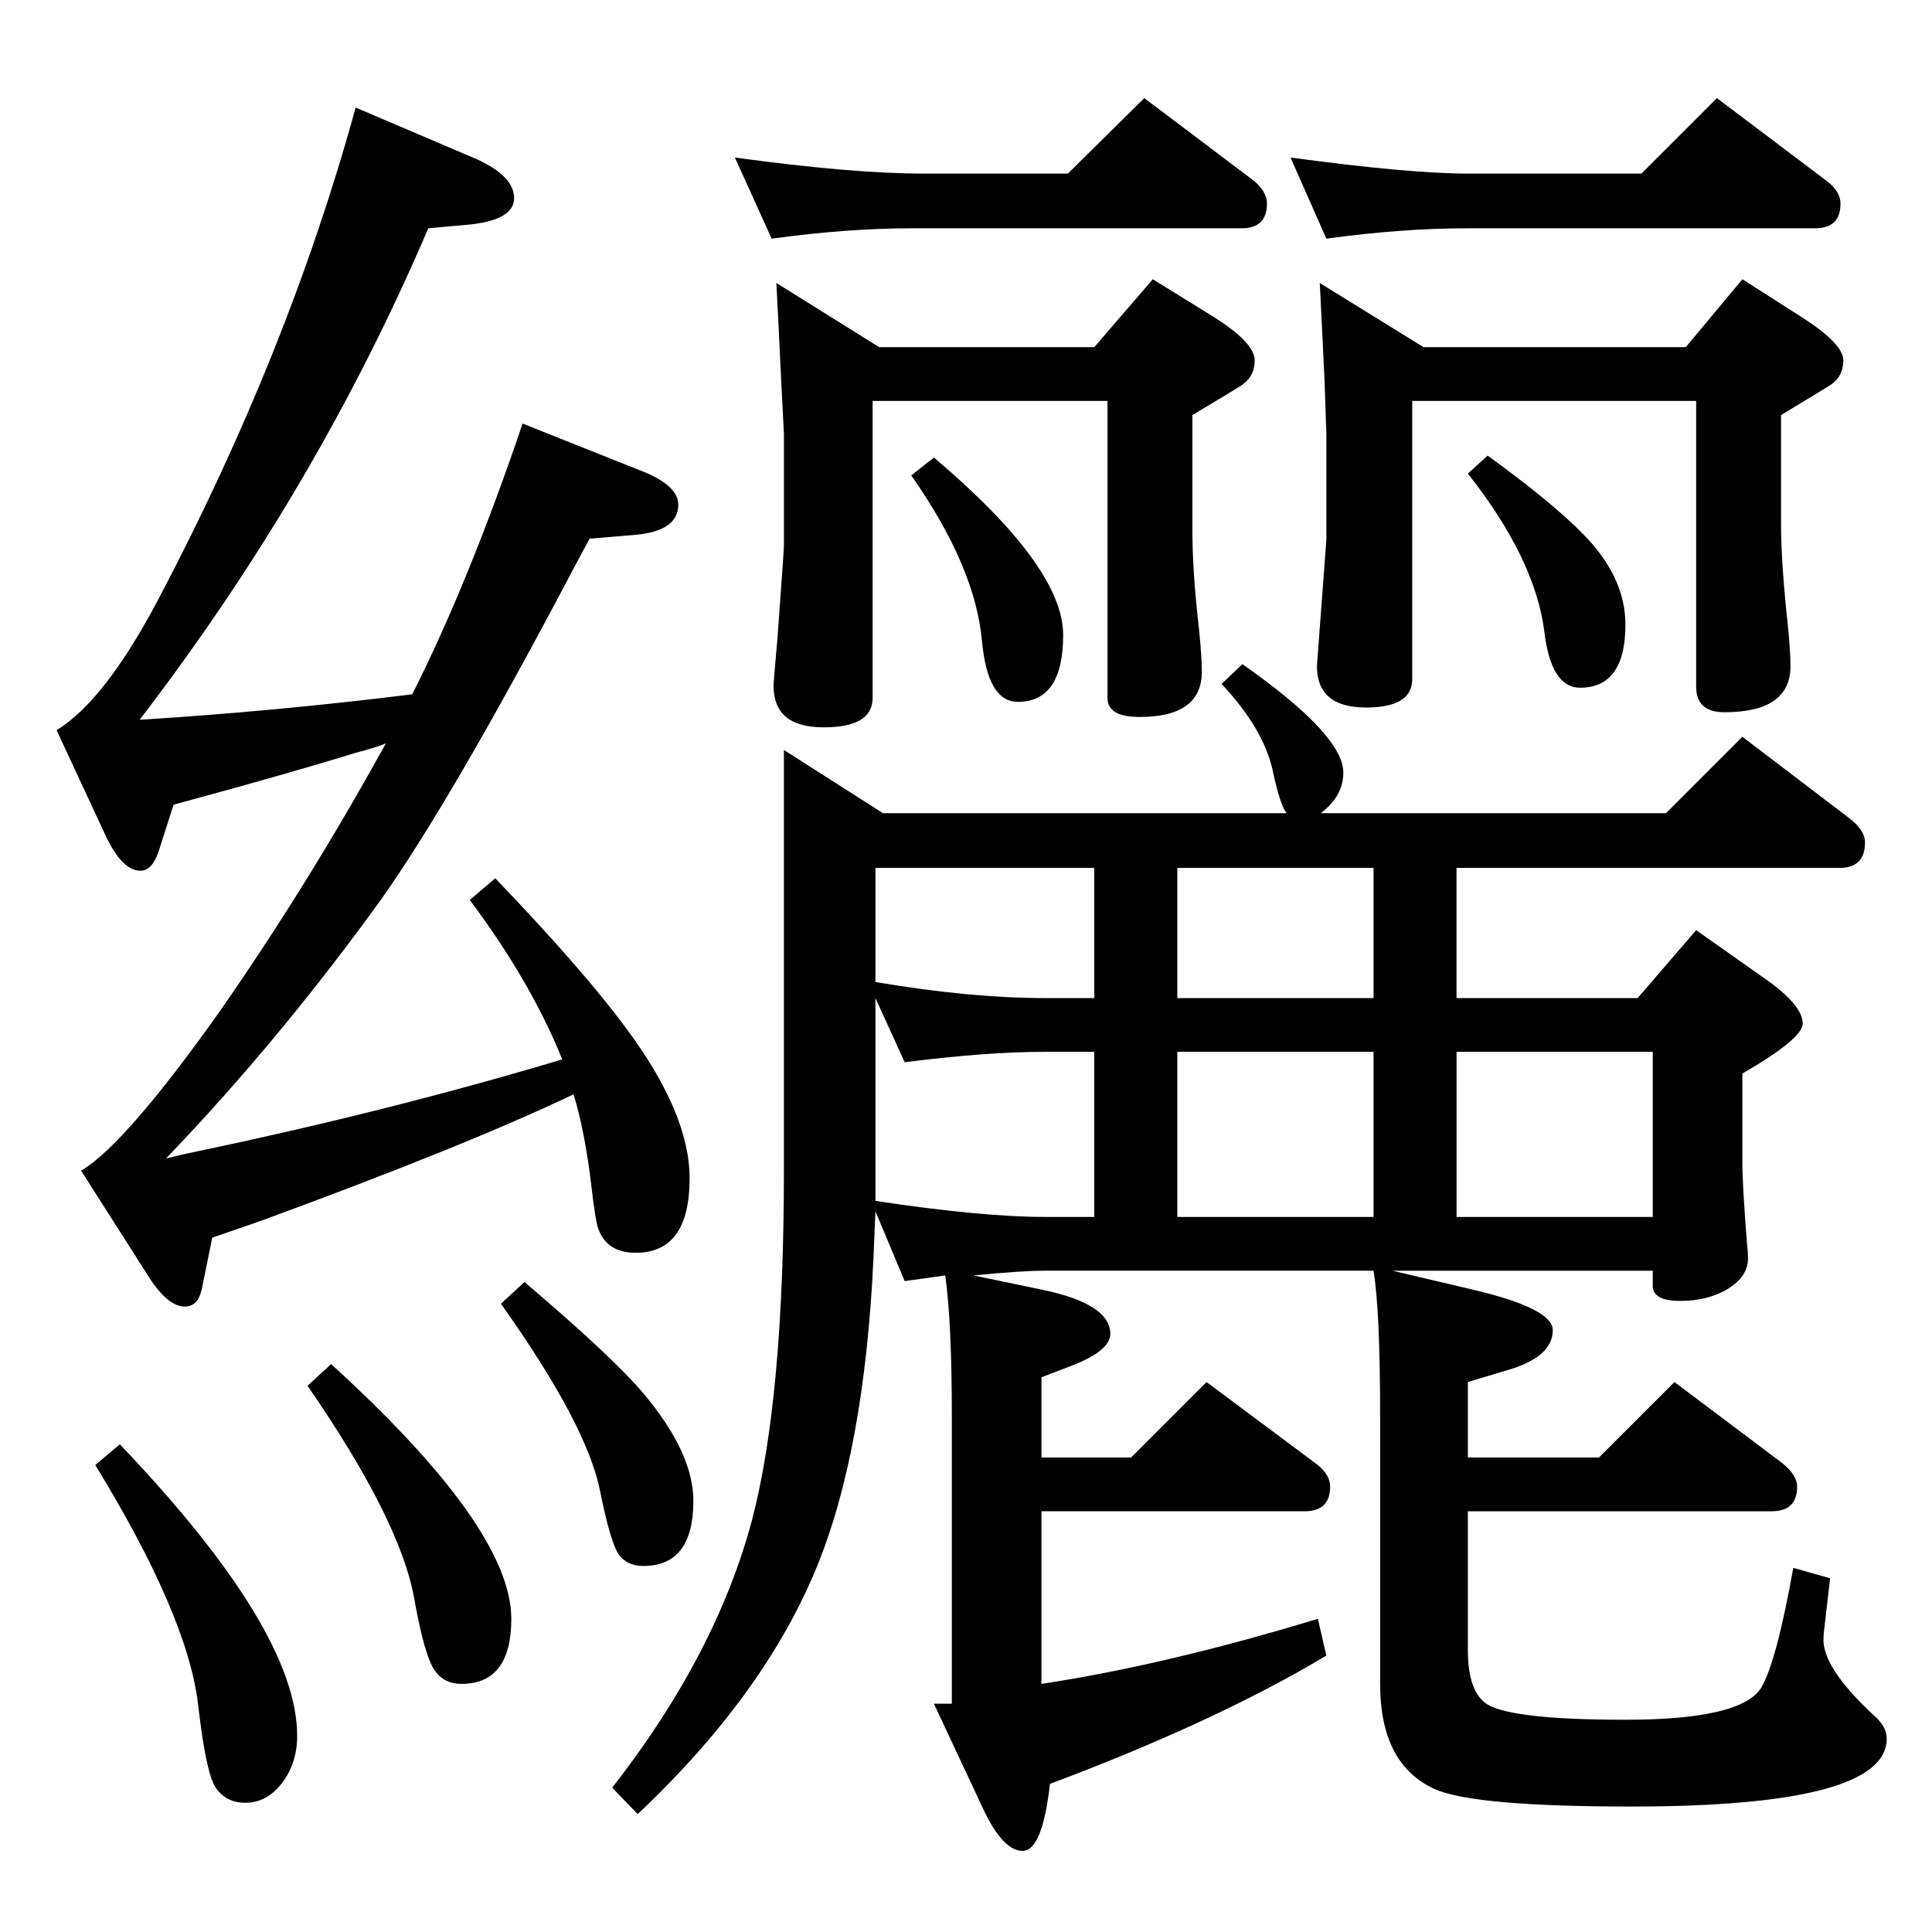 <?xml version="1.0" standalone="no"?>
<!DOCTYPE svg PUBLIC "-//W3C//DTD SVG 1.1//EN" "http://www.w3.org/Graphics/SVG/1.1/DTD/svg11.dtd" >
<svg xmlns="http://www.w3.org/2000/svg" xmlns:xlink="http://www.w3.org/1999/xlink" version="1.1" viewBox="0 -410 2048 2048">
  <g transform="matrix(1 0 0 -1 0 1638)">
   <path fill="currentColor"
d="M1476 701l85 -20q85 -20 85 -43q0 -29 -50 -43l-40 -12v-80h139l80 80l113 -85q17 -13 17 -26q0 -26 -27 -26h-322v-147q0 -45 21 -58q28 -16 146 -16q123 0 144 34q16 27 34 127l39 -11l-6 -52q-1 -7 -1 -11q-2 -31 53 -82q14 -12 14 -25q0 -72 -271 -72q-164 0 -207 18
q-59 26 -59 112v283q0 113 -7 155h-349q-24 0 -75 -5l72 -15q73 -15 73 -47q0 -19 -47 -36l-26 -10v-85h95l80 80l114 -85q17 -12 17 -26q0 -26 -27 -26h-279v-183q132 20 293 69l9 -39q-117 -70 -293 -136q-8 -71 -29 -71t-42 45l-52 111h19v304q0 101 -7 150
q-21 -3 -43 -6l-31 74l-1 -23q-7 -212 -56 -341q-54 -142 -195 -275l-27 28q110 141 148 283q34 129 34 371v446l105 -67h428q-7 8 -15 46q-10 44 -54 91l22 21q107 -75 107 -115q0 -25 -24 -43h366l81 81l113 -86q17 -13 17 -26q0 -27 -27 -27h-406v-138h192l62 72l71 -50
q42 -29 42 -49q0 -16 -64 -53v-95q0 -23 5 -86q1 -8 1 -15q0 -19 -21 -32t-51 -13q-29 0 -29 16v16h-276zM1752 758v175h-208v-175h208zM1248 990h208v138h-208v-138zM1248 933v-175h208v175h-208zM1160 758v175h-53q-61 0 -148 -11l-31 68v-183v-32q113 -17 179 -17h53z
M1160 990v138h-232v-121q101 -17 179 -17h53zM1740 1864l80 80l114 -86q17 -12 17 -26q0 -26 -27 -26h-368q-70 0 -150 -11l-38 86q126 -17 188 -17h184zM1132 1864l81 80l114 -86q16 -12 16 -26q0 -26 -27 -26h-349q-69 0 -149 -11l-39 86q125 -17 199 -17h154zM1264 1608
v-123q0 -43 7 -104q3 -30 3 -45q0 -48 -66 -48q-34 0 -34 20v315h-249v-315q0 -31 -52 -31q-53 0 -53 44q0 4 4 49q7 94 7 100v118l-3 58q-3 64 -5 102l109 -68h228l62 72l63 -39q45 -28 45 -47q0 -16 -12 -25q-2 -2 -54 -33zM1888 1608v-117q0 -39 7 -104q3 -30 3 -45
q0 -49 -70 -49q-30 0 -30 27v303h-301v-295q0 -30 -49 -30q-52 0 -52 44l10 134v112l-2 58q-3 64 -5 102l110 -68h278l60 72l61 -39q46 -29 46 -47q0 -16 -12 -25q-1 -1 -54 -33zM596 925q-33 82 -98 169l27 23q93 -97 138 -158q68 -91 68 -160q0 -79 -57 -79q-31 0 -40 26
q-3 9 -7 44q-7 59 -19 98q-113 -54 -331 -134l-52 -18l-11 -54q-4 -19 -18 -19q-18 0 -38 31l-72 113q47 28 147 169q94 135 176 284q-9 -4 -32 -10q-71 -22 -193 -55l-16 -50q-7 -20 -19 -20q-19 0 -36 35l-53 114q51 31 108 139q138 262 209 521l129 -55q39 -18 39 -41
t-47 -28l-44 -4q-118 -276 -306 -521q144 9 289 27q60 119 117 287l128 -51q37 -15 37 -35q0 -28 -46 -32l-48 -4l-14 -26q-131 -249 -206 -355q-108 -150 -229 -276l21 5q212 44 399 100zM351 602q191 -174 191 -270q0 -69 -53 -69q-18 0 -28 14q-11 15 -22 77
q-15 83 -113 225zM127 517q188 -197 188 -309q0 -29 -16 -50t-39 -21q-21 0 -32 17q-10 17 -18 87q-11 94 -109 254zM1577 1565q69 -50 102 -84q44 -45 44 -95q0 -67 -48 -67q-31 0 -38 60q-10 77 -81 167zM990 1563q137 -116 137 -188q0 -71 -48 -71q-32 0 -38 64
q-7 79 -75 176zM556 689q94 -80 126 -118q53 -63 53 -114q0 -69 -53 -69q-17 0 -26 12q-9 13 -20 68q-14 70 -105 198z" />
  </g>

</svg>
